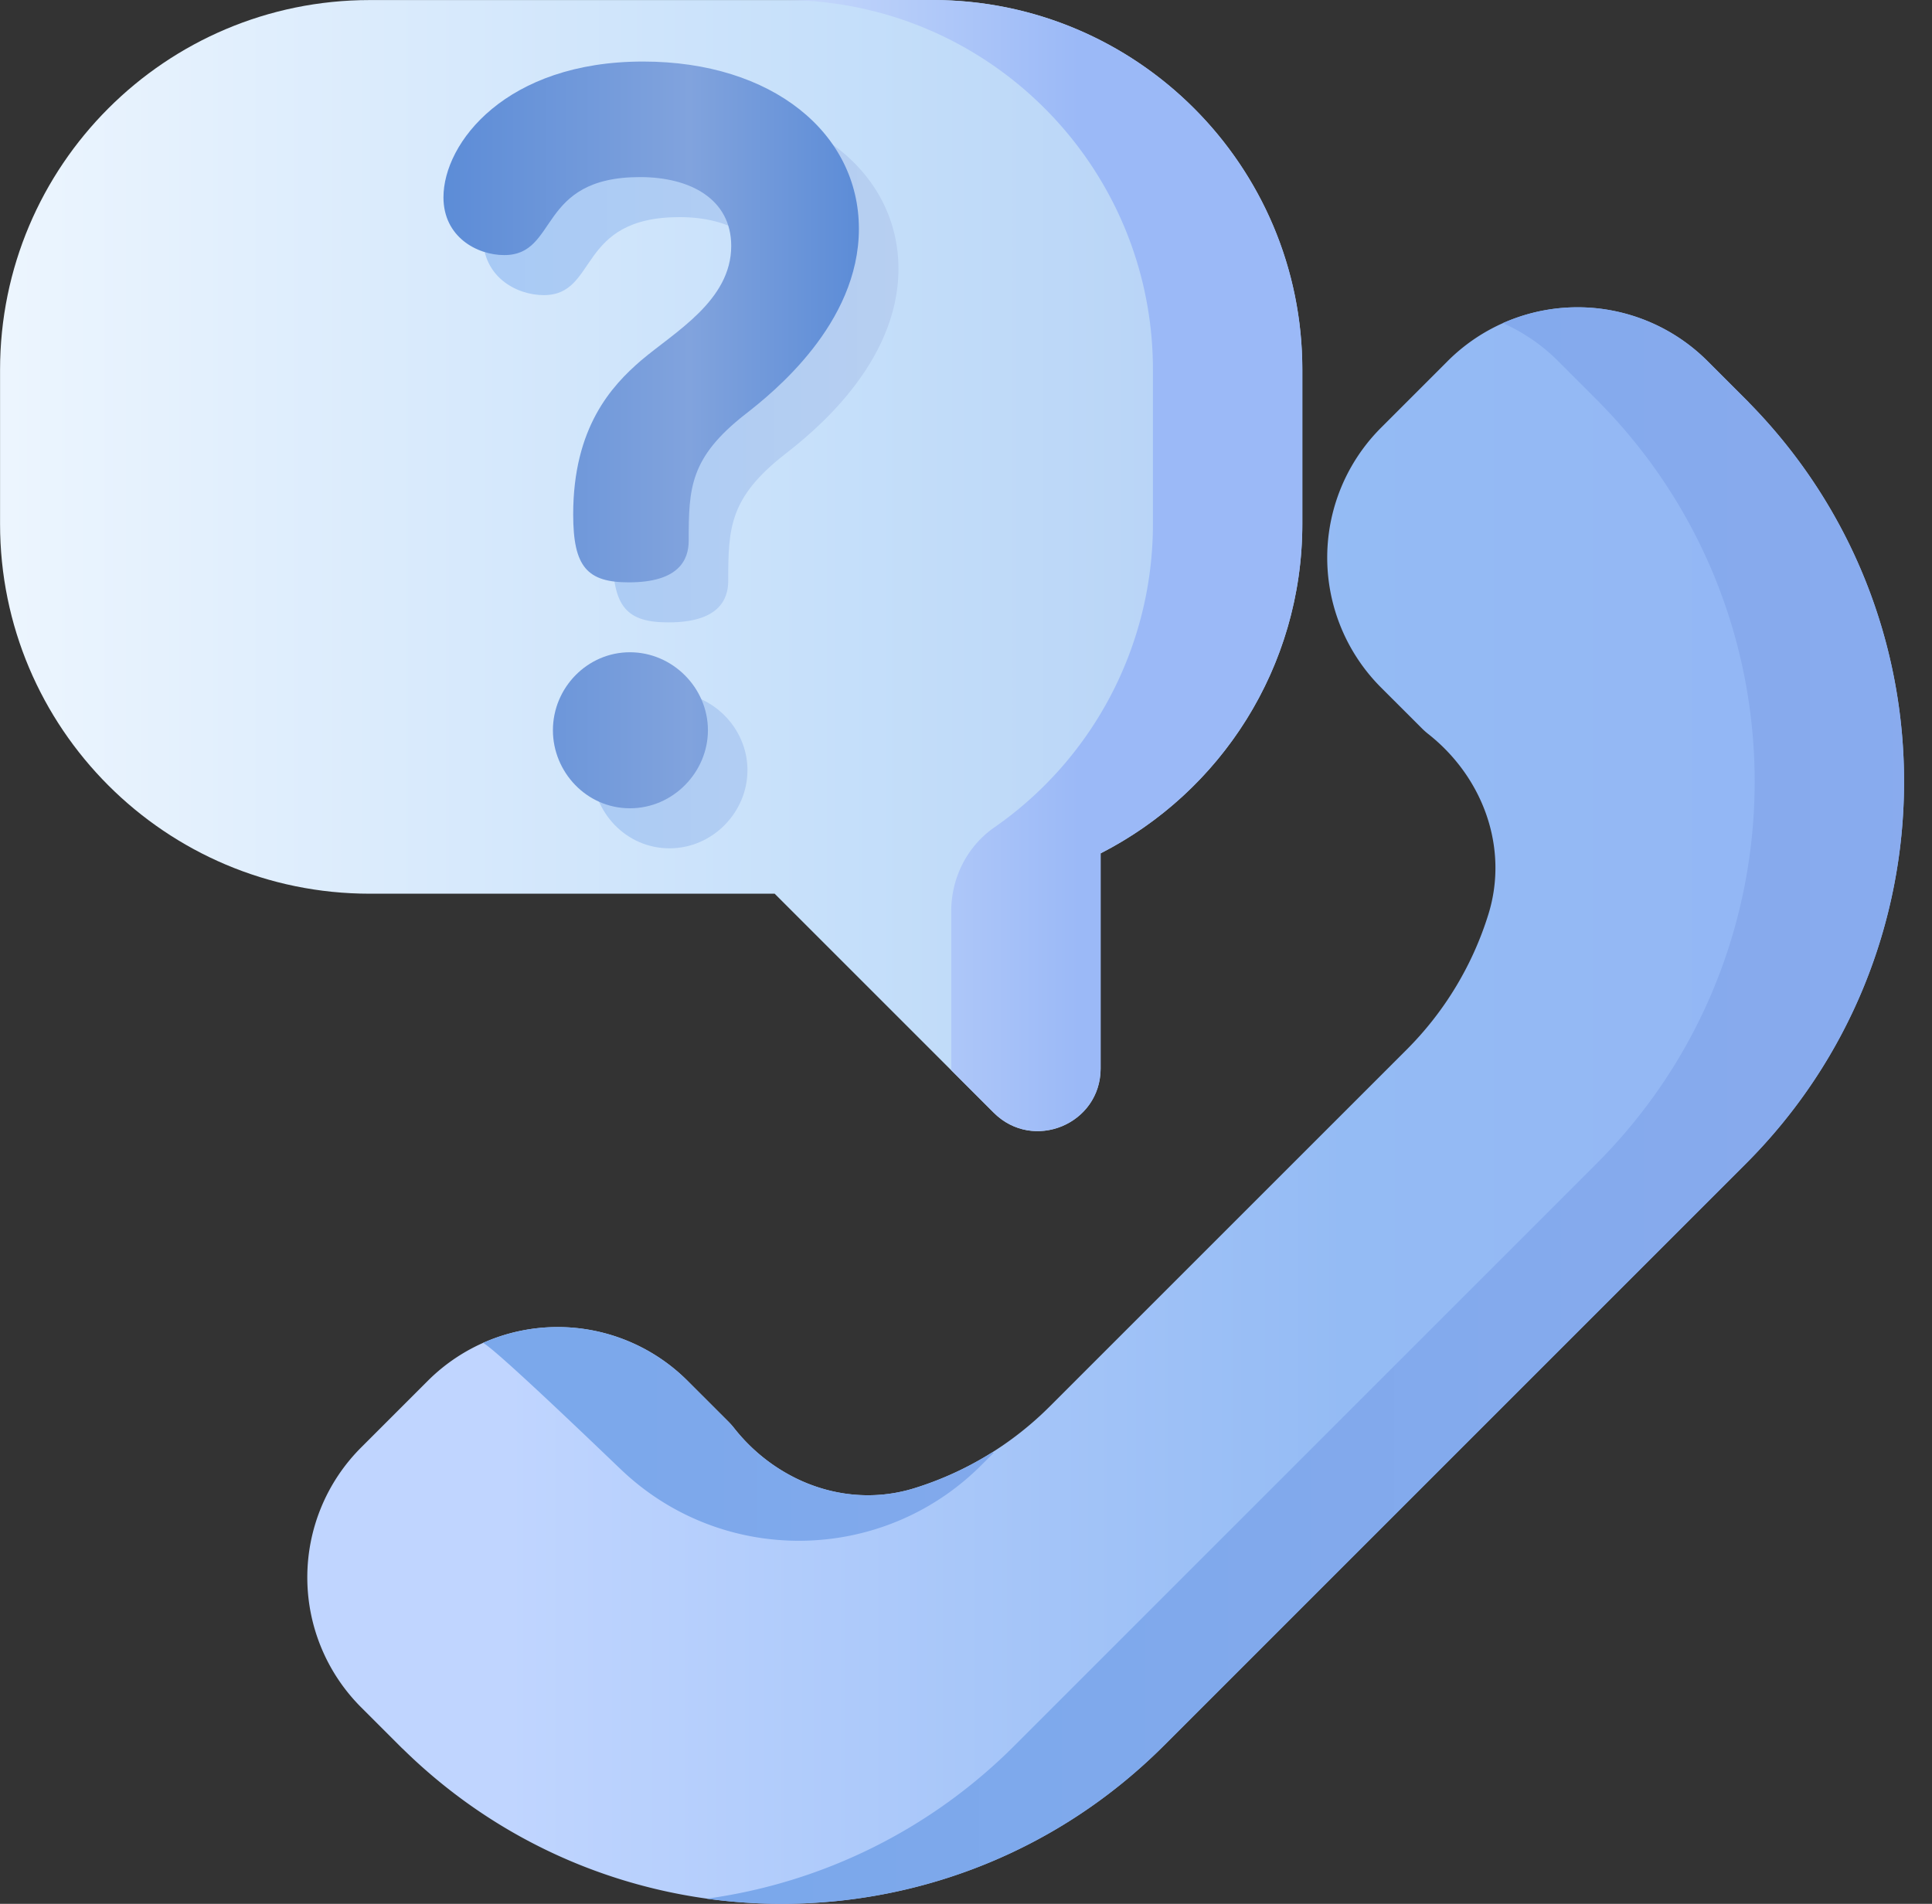 <svg width="69" height="68" fill="none" xmlns="http://www.w3.org/2000/svg"><rect width="100%" height="100%" fill="#333333" stroke="none"/><path d="M14.39 62.469c7.55 7.415 19.681 7.375 27.18-.123l20.777-20.778c7.499-7.498 7.54-19.63.124-27.179l-.03-.033-.094-.094-1.365-1.365a6.562 6.562 0 00-9.28 0l-2.379 2.38a6.561 6.561 0 000 9.28l1.459 1.458c.071.071.145.137.222.198 1.957 1.54 2.89 4.065 2.153 6.443a11.77 11.77 0 01-2.93 4.845L37.501 50.225a11.77 11.77 0 01-4.845 2.93c-2.377.738-4.903-.196-6.443-2.152a2.496 2.496 0 00-.197-.223l-1.46-1.459a6.562 6.562 0 00-9.279 0l-2.38 2.38a6.562 6.562 0 000 9.28l1.366 1.365.093.093.034.03z" fill="url(#paint0_linear)"/><path d="M13.208.002h20.098c7.293 0 13.205 5.913 13.205 13.207v5.506c0 5.132-2.927 9.58-7.204 11.766v7.68c0 1.993-2.409 2.991-3.818 1.582l-7.822-7.822H13.208C5.915 31.921.002 26.008.002 18.715v-5.506C.002 5.915 5.915.002 13.208.002z" fill="url(#paint1_linear)"/><path d="M33.306 0H27.97c7.293 0 13.206 5.912 13.206 13.206v5.506a13.19 13.19 0 01-5.667 10.843c-.974.679-1.537 1.806-1.537 2.994v5.61l-.003.06 1.52 1.52c1.41 1.41 3.819.412 3.819-1.58v-7.681a13.205 13.205 0 007.204-11.766v-5.506C46.512 5.912 40.599 0 33.306 0z" fill="url(#paint2_linear)"/><path d="M62.471 14.39l-.03-.034-.093-.094-1.365-1.365a6.563 6.563 0 00-7.308-1.355 6.541 6.541 0 011.972 1.355l1.365 1.365.094.094.03.033c7.415 7.55 7.375 19.681-.124 27.18L36.235 62.346a19.219 19.219 0 01-10.988 5.47c5.789.805 11.872-1.018 16.324-5.47L62.348 41.57c7.499-7.499 7.539-19.63.123-27.18z" fill="url(#paint3_linear)"/><path d="M22.16 52.47c3.615 3.47 9.343 3.408 12.886-.136l.445-.445-.071-.004c-.874.548-1.803.972-2.762 1.27-1.452.45-2.959.278-4.263-.37a.497.497 0 00-.023-.013 6.422 6.422 0 01-2.157-1.77 2.527 2.527 0 00-.198-.222l-1.459-1.459a6.563 6.563 0 00-7.308-1.355c.313.14 2.52 2.212 4.91 4.505z" fill="url(#paint4_linear)"/><path d="M28.035 16.222c-1.99 1.556-2.027 2.642-2.027 4.524 0 .688-.362 1.484-2.135 1.484-1.484 0-1.99-.543-1.99-2.425 0-3.112 1.375-4.596 2.424-5.5 1.195-1.014 3.221-2.136 3.221-4.09 0-1.665-1.447-2.46-3.257-2.46-3.691 0-2.895 2.786-4.85 2.786-.976 0-2.17-.652-2.17-2.063 0-1.954 2.243-4.85 7.128-4.85 4.633 0 7.709 2.57 7.709 5.972 0 3.402-3.076 5.862-4.053 6.622zm-1.34 11.291c0 1.484-1.23 2.787-2.786 2.787s-2.75-1.303-2.75-2.787c0-1.52 1.23-2.786 2.75-2.786s2.787 1.267 2.787 2.786z" fill="url(#paint5_linear)"/><path d="M26.622 14.792c-1.99 1.556-2.026 2.642-2.026 4.524 0 .688-.362 1.484-2.135 1.484-1.484 0-1.99-.543-1.99-2.425 0-3.112 1.375-4.596 2.424-5.5 1.194-1.014 3.22-2.136 3.22-4.09 0-1.665-1.447-2.46-3.256-2.46-3.692 0-2.895 2.786-4.85 2.786-.977 0-2.171-.652-2.171-2.063 0-1.954 2.244-4.85 7.13-4.85 4.631 0 7.707 2.57 7.707 5.972 0 3.402-3.076 5.862-4.053 6.622zm-1.339 11.291c0 1.484-1.23 2.787-2.786 2.787s-2.75-1.303-2.75-2.787c0-1.52 1.23-2.786 2.75-2.786s2.786 1.266 2.786 2.786z" fill="url(#paint6_linear)"/><defs><linearGradient id="paint0_linear" x1="18.11" y1="39.488" x2="72.755" y2="39.488" gradientUnits="userSpaceOnUse"><stop stop-color="#C0D5FF"/><stop offset=".548" stop-color="#94BBF4"/><stop offset="1" stop-color="#93B4F5"/></linearGradient><linearGradient id="paint1_linear" x1=".285" y1="20.203" x2="50.769" y2="20.203" gradientUnits="userSpaceOnUse"><stop stop-color="#ECF5FE"/><stop offset=".593" stop-color="#C5DFFA"/><stop offset="1" stop-color="#AFCCF4"/></linearGradient><linearGradient id="paint2_linear" x1="18.742" y1="20.2" x2="38.54" y2="20.2" gradientUnits="userSpaceOnUse"><stop stop-color="#ECF5FE"/><stop offset="1" stop-color="#9BB9F7"/></linearGradient><linearGradient id="paint3_linear" x1="27.54" y1="39.489" x2="72.064" y2="39.489" gradientUnits="userSpaceOnUse"><stop stop-color="#7BA8EB"/><stop offset="1" stop-color="#8AABEE"/></linearGradient><linearGradient id="paint4_linear" x1="19.869" y1="51.217" x2="48.608" y2="51.217" gradientUnits="userSpaceOnUse"><stop stop-color="#7BA8EB"/><stop offset="1" stop-color="#87AAED"/></linearGradient><linearGradient id="paint5_linear" x1="17.25" y1="16.964" x2="32.088" y2="16.964" gradientUnits="userSpaceOnUse"><stop stop-color="#A8CAF5"/><stop offset="1" stop-color="#B7CFF1"/></linearGradient><linearGradient id="paint6_linear" x1="15.838" y1="15.534" x2="30.675" y2="15.534" gradientUnits="userSpaceOnUse"><stop stop-color="#5C8CD7"/><stop offset=".593" stop-color="#81A3DD"/><stop offset="1" stop-color="#5C8CD7"/></linearGradient></defs></svg>